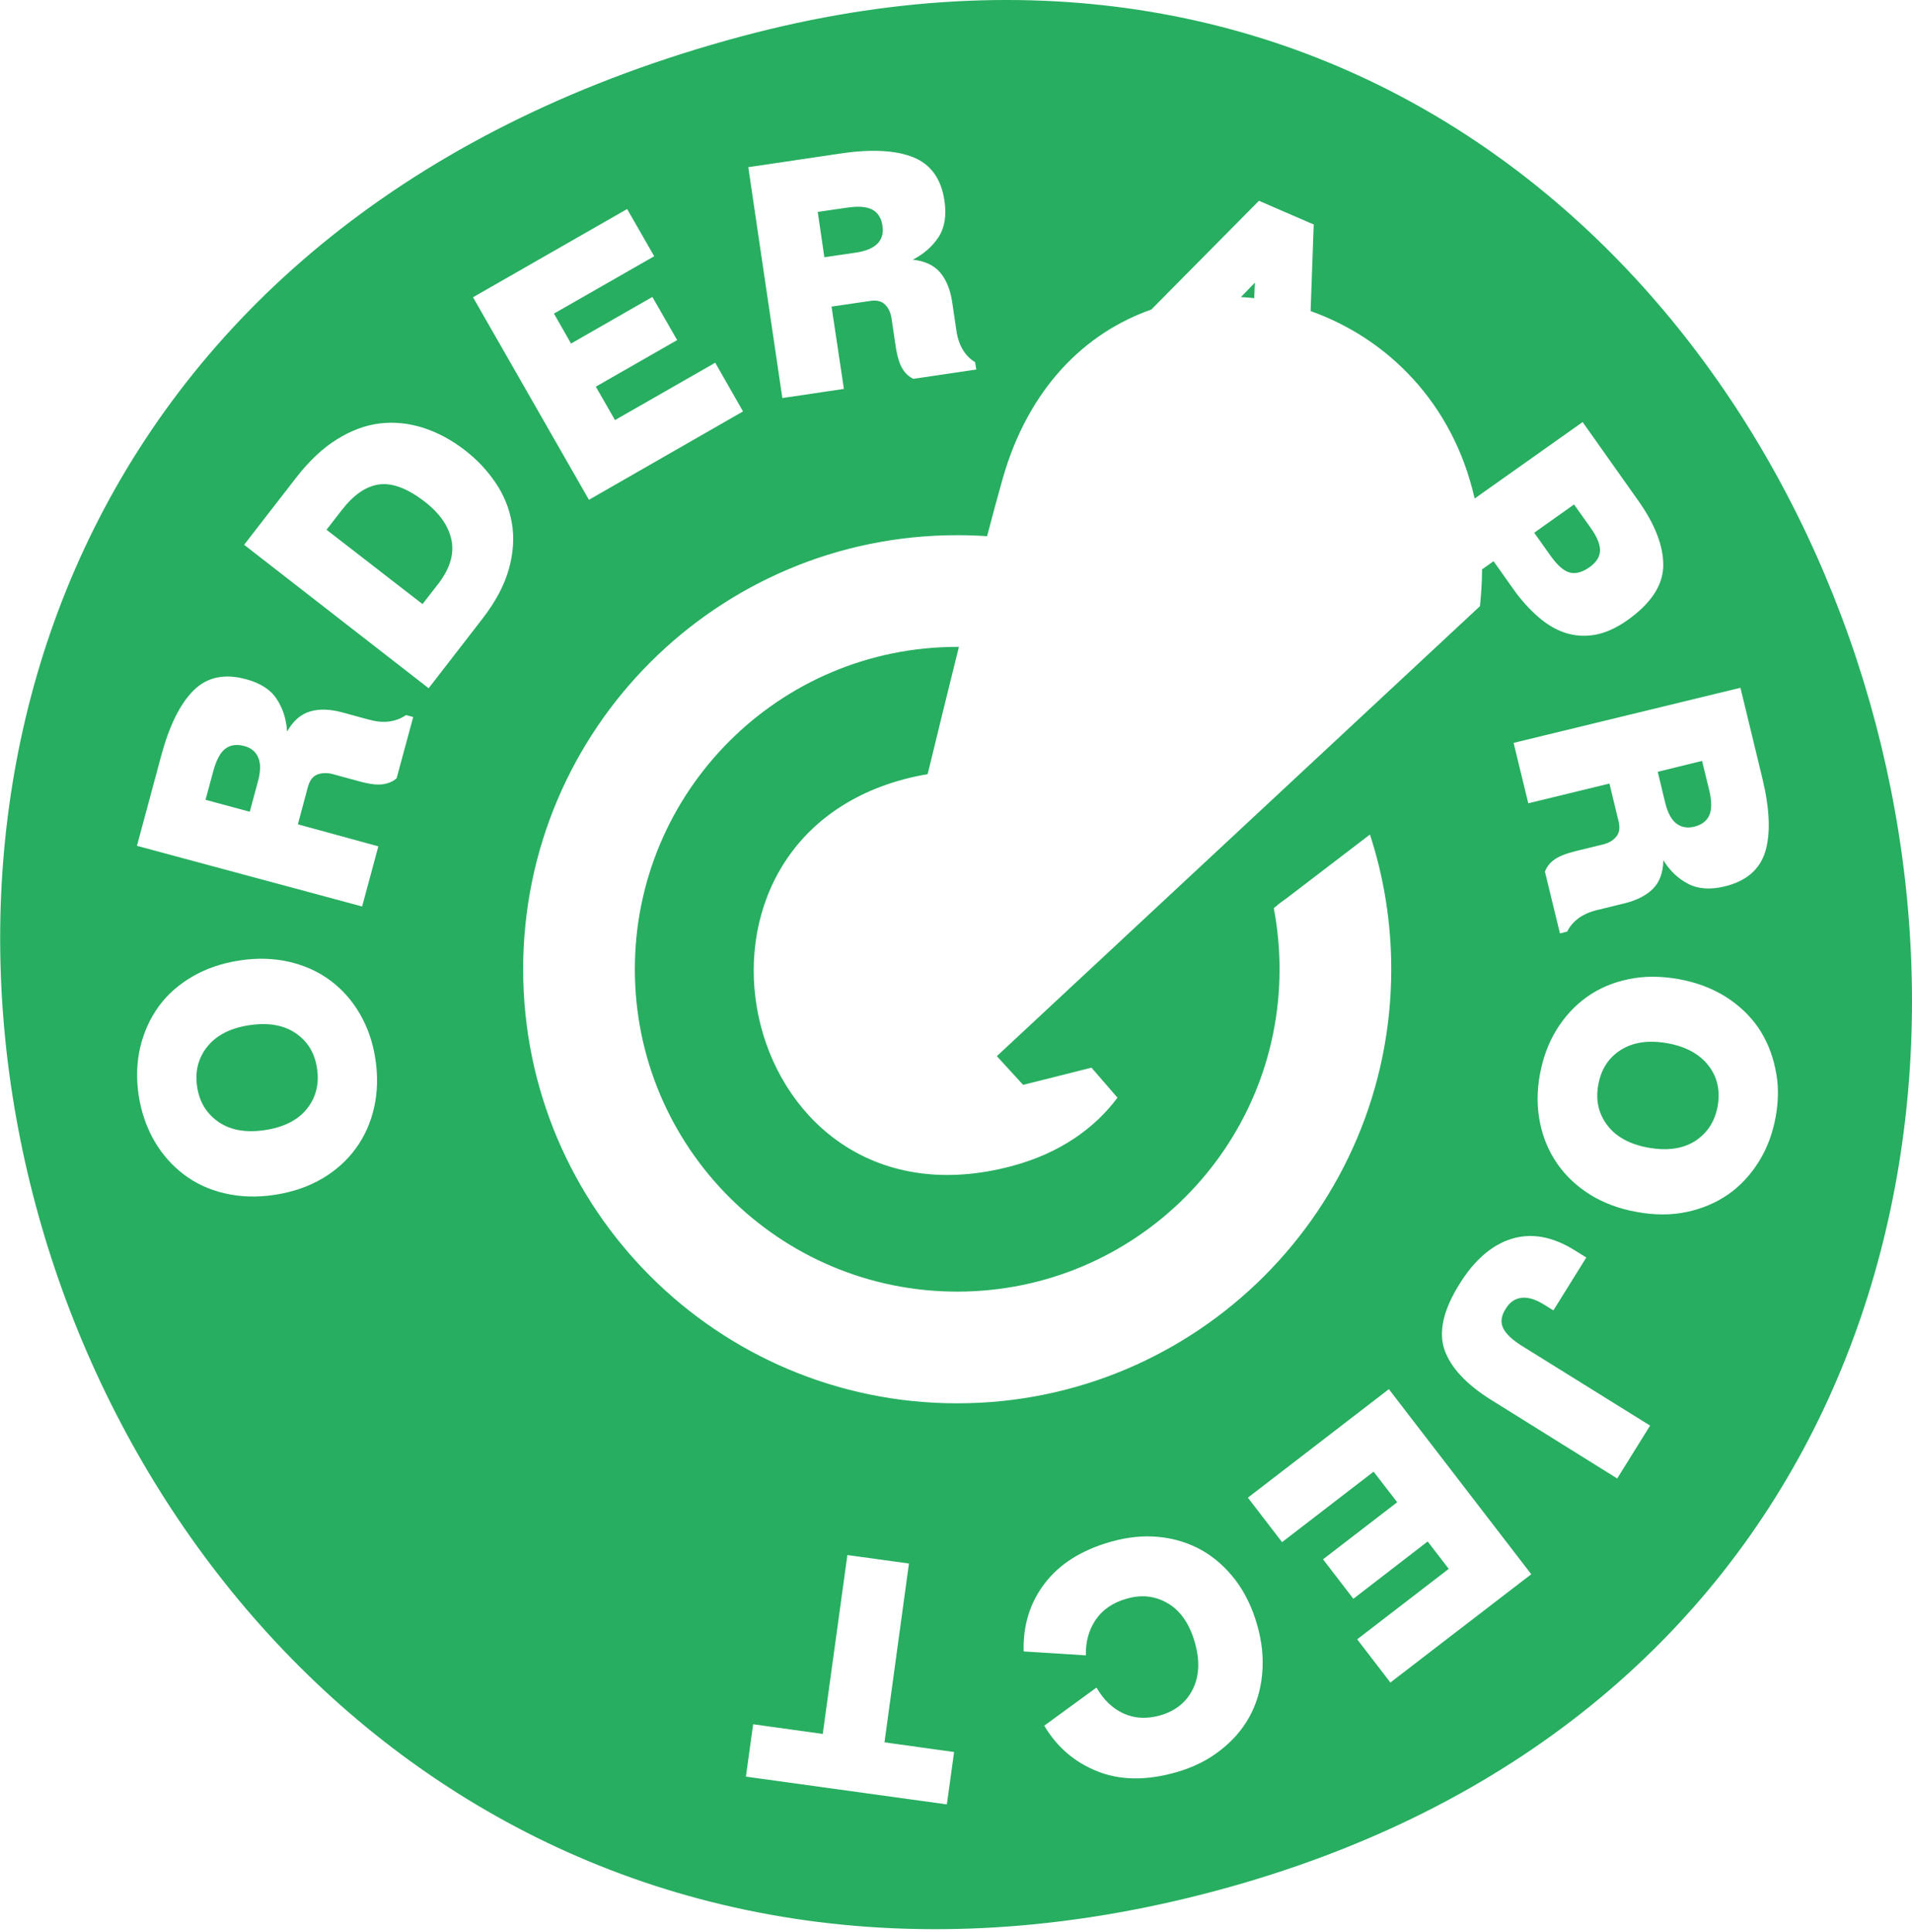<svg width="291" height="294" viewBox="0 0 291 294" fill="none" xmlns="http://www.w3.org/2000/svg">
<path fill-rule="evenodd" clip-rule="evenodd" d="M185.113 287.739C0.307 337.258 -83.998 58.281 112.868 5.531C292.665 -42.646 369.217 238.409 185.113 287.739ZM196.003 136.562L208.501 127.005C210.606 133.459 211.744 140.35 211.744 147.507C211.744 183.991 182.168 213.568 145.684 213.568C109.199 213.568 79.623 183.991 79.623 147.507C79.623 111.023 109.199 81.447 145.684 81.447C147.212 81.447 148.728 81.499 150.231 81.601C151.1 78.287 151.896 75.334 152.587 72.907C156.527 59.005 165.193 50.631 175.226 47.108L191.607 30.557L199.943 34.164L199.471 47.344C211.132 51.475 221.158 61.328 224.436 75.87L240.871 64.234L249.324 76.175C251.943 79.86 253.194 83.197 253.142 86.144C253.073 89.121 251.255 91.853 247.677 94.393C245.982 95.587 244.322 96.337 242.737 96.609C241.152 96.881 239.645 96.775 238.191 96.297C236.737 95.819 235.366 94.988 234.032 93.815C232.698 92.642 231.462 91.265 230.311 89.635L227.318 85.412L225.565 86.653C225.554 88.468 225.449 90.336 225.243 92.255L151.716 160.733L155.721 165.104L166.122 162.486L170.079 167.054C166.554 171.765 161.276 175.512 154.039 177.451C112.741 188.517 98.793 128.987 137.566 118.598C138.795 118.268 140.003 118.012 141.186 117.819C142.724 111.481 144.356 104.816 145.943 98.447C145.857 98.447 145.77 98.447 145.684 98.447C118.588 98.447 96.623 120.412 96.623 147.507C96.623 174.602 118.588 196.568 145.684 196.568C172.779 196.568 194.744 174.602 194.744 147.507C194.744 144.324 194.441 141.213 193.862 138.199L194.434 137.762C194.431 137.749 194.428 137.735 194.425 137.722L196.003 136.562ZM128.438 59.188L119.069 60.577L113.888 25.443L127.942 23.36C132.65 22.66 136.352 22.867 139.011 23.939C141.67 25.012 143.255 27.215 143.748 30.577C144.072 32.836 143.775 34.675 142.831 36.102C141.887 37.528 140.586 38.667 138.927 39.52C140.765 39.716 142.168 40.385 143.101 41.487C144.034 42.589 144.645 44.108 144.922 45.998L145.555 50.266C145.719 51.447 146.064 52.451 146.562 53.261C147.059 54.071 147.685 54.694 148.409 55.112L148.584 56.239L139.018 57.654C138.379 57.366 137.809 56.856 137.361 56.134C136.913 55.413 136.559 54.283 136.324 52.74L135.69 48.472C135.556 47.59 135.239 46.884 134.717 46.361C134.194 45.838 133.426 45.635 132.425 45.801L126.56 46.659L128.438 59.188ZM71.99 45.239L89.634 76.064L113.086 62.613L108.856 55.203L93.6 63.932L90.682 58.848L103.062 51.756L99.289 45.193L86.909 52.285L84.311 47.727L99.567 38.997L95.449 31.812L71.99 45.239ZM37.153 82.911L45.111 72.642C47.065 70.13 49.123 68.201 51.288 66.856C53.452 65.511 55.631 64.697 57.831 64.439C60.032 64.181 62.234 64.407 64.439 65.117C66.644 65.827 68.76 66.969 70.788 68.542C72.623 69.964 74.156 71.593 75.424 73.472C76.686 75.327 77.516 77.375 77.899 79.568C78.283 81.76 78.143 84.093 77.456 86.573C76.769 89.052 75.431 91.578 73.384 94.218L65.238 104.741L37.153 82.911ZM55.114 137.955L57.583 128.801L45.338 125.451L46.867 119.736C47.143 118.769 47.61 118.134 48.305 117.871C49 117.609 49.782 117.578 50.634 117.808L54.788 118.94C56.301 119.351 57.456 119.475 58.314 119.347C59.149 119.225 59.854 118.909 60.366 118.44L62.892 109.117L61.794 108.825C61.085 109.321 60.278 109.639 59.348 109.786C58.395 109.94 57.347 109.838 56.195 109.534L52.041 108.403C50.175 107.908 48.555 107.858 47.163 108.282C45.773 108.705 44.612 109.705 43.696 111.328C43.581 109.471 43.063 107.825 42.119 106.394C41.198 104.958 39.628 103.95 37.431 103.366C34.184 102.476 31.504 103.041 29.471 105.065C27.414 107.095 25.779 110.416 24.536 115.008L20.842 128.724L55.114 137.955ZM21.335 159.402C20.789 161.741 20.729 164.181 21.106 166.732C21.514 169.3 22.305 171.588 23.493 173.641C24.681 175.695 26.209 177.402 28.001 178.759C29.792 180.115 31.888 181.084 34.251 181.624C36.614 182.164 39.137 182.253 41.831 181.837C44.548 181.415 46.954 180.592 49.025 179.374C51.096 178.156 52.803 176.627 54.146 174.788C55.489 172.949 56.41 170.866 56.939 168.556C57.461 166.223 57.522 163.784 57.144 161.233C56.767 158.681 55.969 156.37 54.781 154.317C53.593 152.263 52.095 150.573 50.28 149.223C48.464 147.873 46.375 146.928 44.036 146.382C41.672 145.842 39.149 145.753 36.432 146.175C33.738 146.591 31.356 147.408 29.262 148.632C27.167 149.856 25.454 151.361 24.134 153.194C22.815 155.027 21.888 157.086 21.335 159.402ZM230.365 113.057L232.599 122.252L244.953 119.248L246.34 124.998C246.584 126.003 246.46 126.776 245.974 127.34C245.494 127.928 244.831 128.309 243.968 128.515L239.779 129.536C238.273 129.914 237.17 130.362 236.491 130.876C235.813 131.389 235.363 131.994 235.135 132.667L237.42 142.053L238.521 141.783C238.879 141.024 239.441 140.363 240.202 139.777C240.946 139.221 241.9 138.786 243.073 138.498L247.262 137.477C249.124 137.004 250.564 136.286 251.586 135.247C252.591 134.239 253.122 132.795 253.156 130.925C254.145 132.521 255.408 133.713 256.921 134.506C258.434 135.3 260.307 135.436 262.508 134.897C265.787 134.095 267.86 132.315 268.68 129.57C269.5 126.826 269.348 123.117 268.237 118.493L264.891 104.673L230.365 113.057ZM270.263 169.928C269.798 172.475 268.958 174.766 267.689 176.789C266.421 178.812 264.878 180.475 263.053 181.755C261.204 183.041 259.098 183.937 256.735 184.443C254.371 184.948 251.82 184.943 249.165 184.456C246.462 183.982 244.081 183.089 242.034 181.827C239.981 180.541 238.311 178.973 237.026 177.125C235.74 175.276 234.85 173.193 234.381 170.871C233.911 168.548 233.894 166.104 234.359 163.557C234.824 161.009 235.664 158.718 236.908 156.702C238.153 154.685 239.696 153.022 241.539 151.712C243.381 150.402 245.487 149.506 247.857 149.024C250.22 148.518 252.748 148.53 255.45 149.004C258.129 149.485 260.48 150.36 262.557 151.64C264.61 152.926 266.28 154.493 267.566 156.342C268.828 158.197 269.724 160.304 270.193 162.626C270.71 164.936 270.721 167.356 270.263 169.928ZM219.841 205.4C220.771 208.109 223.138 210.663 226.936 213.037L246.132 225.007L251.141 216.957L231.589 204.802C230.146 203.888 229.199 203.019 228.784 202.136C228.345 201.259 228.466 200.283 229.147 199.208C229.763 198.176 230.584 197.624 231.574 197.512C232.588 197.393 233.729 197.75 235.045 198.571L236.422 199.426L241.431 191.377L239.656 190.271C236.292 188.188 233.128 187.608 230.084 188.525C227.047 189.467 224.397 191.758 222.116 195.43C219.673 199.349 218.911 202.69 219.841 205.4ZM211.379 211.414L233.053 239.578L211.612 256.061L206.56 249.483L220.492 238.761L217.285 234.596L205.978 243.314L201.36 237.308L212.649 228.621L209.058 223.972L195.125 234.694L189.921 227.927L211.379 211.414ZM166.77 246.5C167.814 244.97 169.385 243.886 171.472 243.302C173.791 242.629 175.875 242.887 177.818 244.05C179.708 245.201 181.05 247.162 181.85 249.958C182.637 252.705 182.533 255.079 181.539 257.08C180.545 259.08 178.883 260.393 176.587 261.059C174.548 261.631 172.688 261.543 171.002 260.77C169.316 259.998 167.943 258.682 166.884 256.824L158.928 262.628C160.877 265.906 163.587 268.215 167.04 269.585C170.493 270.956 174.485 271.008 179.01 269.719C181.567 268.983 183.777 267.906 185.653 266.434C187.558 264.98 189.041 263.282 190.125 261.334C191.21 259.385 191.872 257.193 192.094 254.787C192.334 252.351 192.071 249.846 191.322 247.241C190.56 244.589 189.44 242.313 187.986 240.407C186.508 238.508 184.797 236.977 182.849 235.892C180.901 234.807 178.733 234.138 176.375 233.903C174.017 233.668 171.559 233.918 169.002 234.654C164.572 235.918 161.238 238.035 158.993 240.983C156.749 243.931 155.684 247.379 155.798 251.327L165.266 251.927C165.219 249.848 165.726 248.029 166.77 246.5ZM113.523 270.382L114.626 262.41L125.22 263.881L128.968 236.658L138.34 237.947L134.616 265.163L145.211 266.635L144.109 274.607L113.523 270.382ZM134.311 34.38C134.148 33.2 133.62 32.372 132.782 31.908C131.92 31.45 130.615 31.341 128.828 31.616L124.459 32.251L125.465 39.148L130.299 38.439C131.819 38.211 132.916 37.738 133.574 37.052C134.231 36.365 134.473 35.459 134.311 34.38ZM190.884 45.375L190.993 43.015L188.864 45.209C189.538 45.246 190.212 45.302 190.884 45.375ZM239.565 76.775L242.062 80.289C243.077 81.7 243.545 82.875 243.519 83.826C243.487 84.752 242.946 85.586 241.918 86.321C240.802 87.104 239.803 87.372 238.897 87.13C237.99 86.888 237.02 86.026 235.998 84.591L233.501 81.078L239.565 76.775ZM68.725 82.255C69.144 84.388 68.44 86.616 66.639 88.935L64.305 91.933L49.697 80.621L52.048 77.593C53.849 75.275 55.745 73.976 57.743 73.721C59.74 73.466 62.067 74.348 64.677 76.377C66.965 78.162 68.307 80.123 68.725 82.255ZM34.276 113.954C35.06 113.361 36.02 113.231 37.172 113.535C38.217 113.816 38.931 114.39 39.299 115.286C39.684 116.152 39.675 117.353 39.281 118.836L38.016 123.536L31.282 121.719L32.434 117.457C32.889 115.728 33.515 114.54 34.276 113.954ZM29.998 165.369C30.355 167.748 31.472 169.54 33.309 170.782C35.147 172.024 37.496 172.414 40.339 171.984C43.205 171.548 45.338 170.466 46.713 168.746C48.088 167.026 48.609 164.973 48.252 162.595C47.902 160.24 46.815 158.466 44.977 157.224C43.14 155.982 40.791 155.591 37.925 156.028C35.082 156.458 32.973 157.533 31.574 159.26C30.175 160.986 29.654 163.039 29.998 165.369ZM260.162 124.048C259.765 124.945 259.004 125.532 257.832 125.82C256.779 126.077 255.862 125.889 255.123 125.322C254.385 124.755 253.823 123.707 253.445 122.201L252.302 117.458L259.049 115.803L260.096 120.088C260.537 121.831 260.536 123.158 260.162 124.048ZM260.022 162.164C261.384 163.916 261.837 165.988 261.423 168.343C261.002 170.675 259.843 172.439 257.999 173.647C256.125 174.838 253.764 175.164 250.93 174.674C248.065 174.167 245.973 173.018 244.634 171.26C243.296 169.502 242.826 167.46 243.246 165.128C243.661 162.773 244.79 160.991 246.664 159.801C248.538 158.61 250.892 158.26 253.757 158.767C256.567 159.264 258.66 160.412 260.022 162.164Z" fill="#27AE60"/>
</svg>
